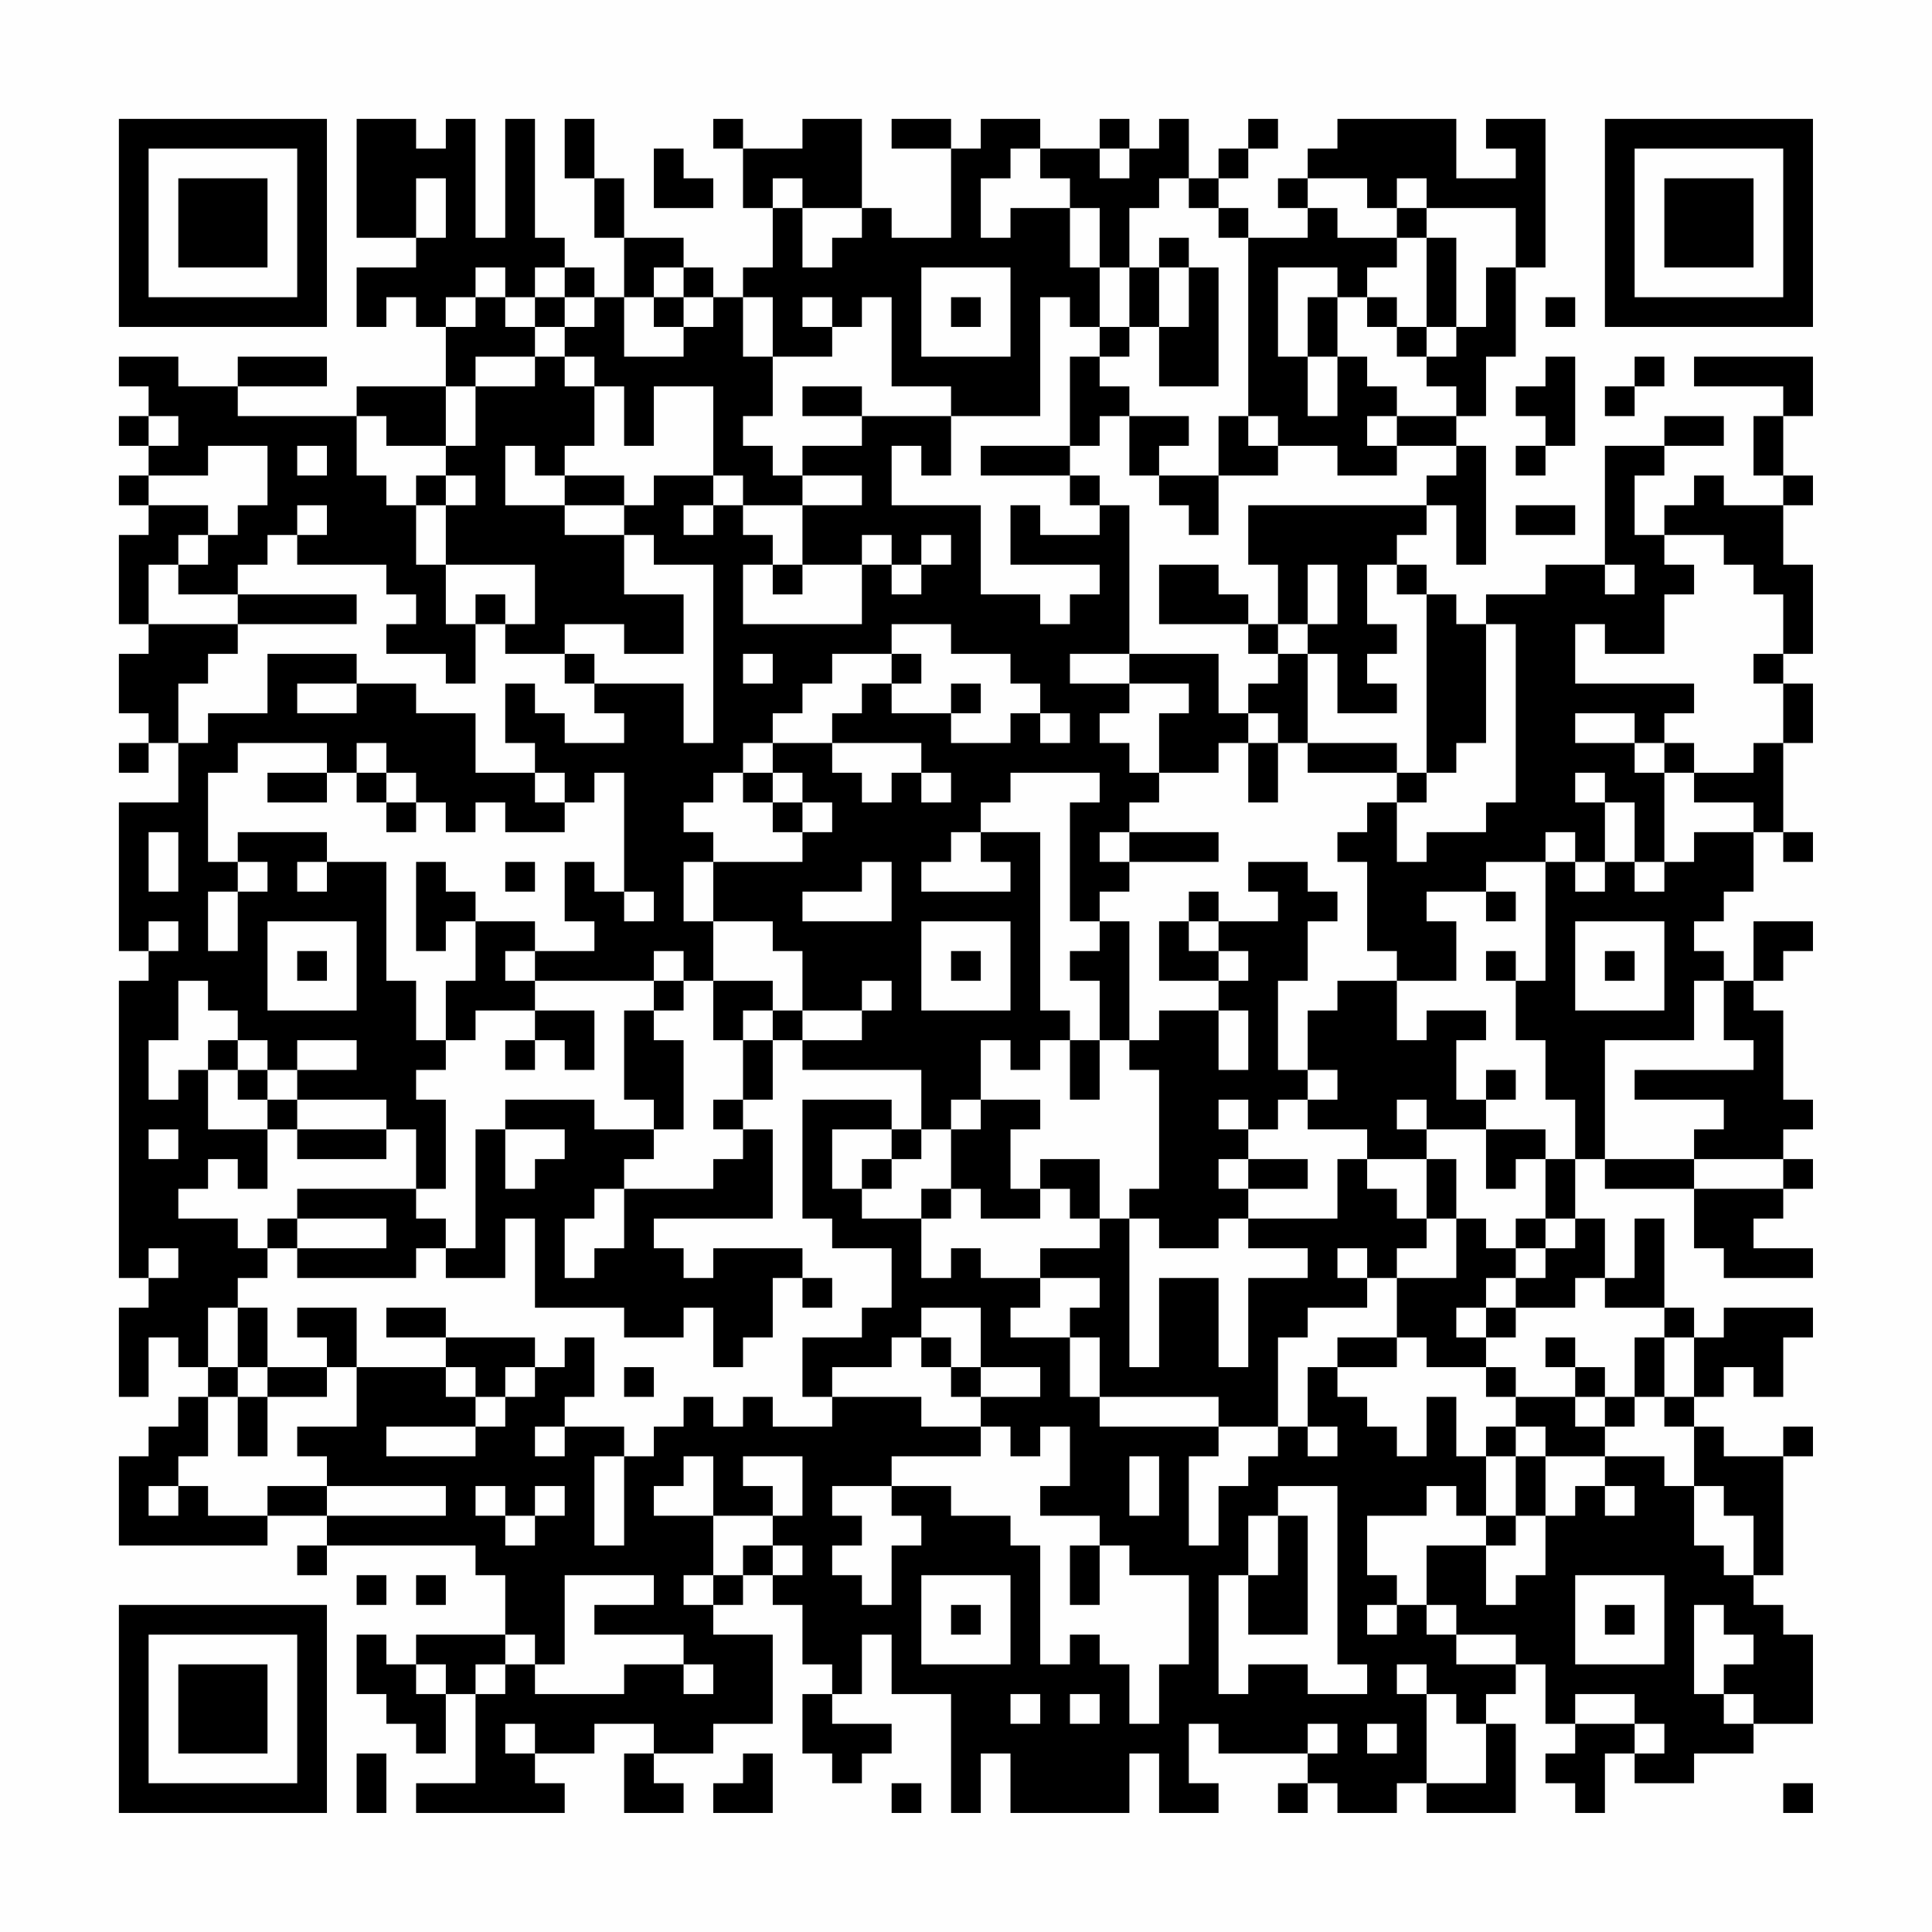 <?xml version="1.0" encoding="UTF-8"?>
<svg xmlns="http://www.w3.org/2000/svg" version="1.1" width="300" height="300" viewBox="0 0 300 300"><rect x="0" y="0" width="300" height="300" fill="#fefefe"/><g transform="scale(4.615)"><g transform="translate(4,4)"><path fill-rule="evenodd" d="M8 0L8 4L10 4L10 5L8 5L8 7L9 7L9 6L10 6L10 7L11 7L11 9L8 9L8 10L4 10L4 9L7 9L7 8L4 8L4 9L2 9L2 8L0 8L0 9L1 9L1 10L0 10L0 11L1 11L1 12L0 12L0 13L1 13L1 14L0 14L0 17L1 17L1 18L0 18L0 20L1 20L1 21L0 21L0 22L1 22L1 21L2 21L2 23L0 23L0 28L1 28L1 29L0 29L0 39L1 39L1 40L0 40L0 43L1 43L1 41L2 41L2 42L3 42L3 43L2 43L2 44L1 44L1 45L0 45L0 48L5 48L5 47L7 47L7 48L6 48L6 49L7 49L7 48L12 48L12 49L13 49L13 51L10 51L10 52L9 52L9 51L8 51L8 53L9 53L9 54L10 54L10 55L11 55L11 53L12 53L12 56L10 56L10 57L15 57L15 56L14 56L14 55L16 55L16 54L18 54L18 55L17 55L17 57L19 57L19 56L18 56L18 55L20 55L20 54L22 54L22 51L20 51L20 50L21 50L21 49L22 49L22 50L23 50L23 52L24 52L24 53L23 53L23 55L24 55L24 56L25 56L25 55L26 55L26 54L24 54L24 53L25 53L25 51L26 51L26 53L28 53L28 57L29 57L29 55L30 55L30 57L34 57L34 55L35 55L35 57L37 57L37 56L36 56L36 54L37 54L37 55L40 55L40 56L39 56L39 57L40 57L40 56L41 56L41 57L43 57L43 56L44 56L44 57L47 57L47 54L46 54L46 53L47 53L47 52L48 52L48 54L49 54L49 55L48 55L48 56L49 56L49 57L50 57L50 55L51 55L51 56L53 56L53 55L55 55L55 54L57 54L57 51L56 51L56 50L55 50L55 49L56 49L56 45L57 45L57 44L56 44L56 45L54 45L54 44L53 44L53 43L54 43L54 42L55 42L55 43L56 43L56 41L57 41L57 40L54 40L54 41L53 41L53 40L52 40L52 37L51 37L51 39L50 39L50 37L49 37L49 35L50 35L50 36L53 36L53 38L54 38L54 39L57 39L57 38L55 38L55 37L56 37L56 36L57 36L57 35L56 35L56 34L57 34L57 33L56 33L56 30L55 30L55 29L56 29L56 28L57 28L57 27L55 27L55 29L54 29L54 28L53 28L53 27L54 27L54 26L55 26L55 24L56 24L56 25L57 25L57 24L56 24L56 21L57 21L57 19L56 19L56 18L57 18L57 15L56 15L56 13L57 13L57 12L56 12L56 10L57 10L57 8L53 8L53 9L56 9L56 10L55 10L55 12L56 12L56 13L54 13L54 12L53 12L53 13L52 13L52 14L51 14L51 12L52 12L52 11L54 11L54 10L52 10L52 11L50 11L50 15L48 15L48 16L46 16L46 17L45 17L45 16L44 16L44 15L43 15L43 14L44 14L44 13L45 13L45 15L46 15L46 11L45 11L45 10L46 10L46 8L47 8L47 5L48 5L48 0L46 0L46 1L47 1L47 2L45 2L45 0L41 0L41 1L40 1L40 2L39 2L39 3L40 3L40 4L38 4L38 3L37 3L37 2L38 2L38 1L39 1L39 0L38 0L38 1L37 1L37 2L36 2L36 0L35 0L35 1L34 1L34 0L33 0L33 1L31 1L31 0L29 0L29 1L28 1L28 0L26 0L26 1L28 1L28 4L26 4L26 3L25 3L25 0L23 0L23 1L21 1L21 0L20 0L20 1L21 1L21 3L22 3L22 5L21 5L21 6L20 6L20 5L19 5L19 4L17 4L17 2L16 2L16 0L15 0L15 2L16 2L16 4L17 4L17 6L16 6L16 5L15 5L15 4L14 4L14 0L13 0L13 4L12 4L12 0L11 0L11 1L10 1L10 0ZM18 1L18 3L20 3L20 2L19 2L19 1ZM30 1L30 2L29 2L29 4L30 4L30 3L32 3L32 5L33 5L33 7L32 7L32 6L31 6L31 10L28 10L28 9L26 9L26 6L25 6L25 7L24 7L24 6L23 6L23 7L24 7L24 8L22 8L22 6L21 6L21 8L22 8L22 10L21 10L21 11L22 11L22 12L23 12L23 13L21 13L21 12L20 12L20 9L18 9L18 11L17 11L17 9L16 9L16 8L15 8L15 7L16 7L16 6L15 6L15 5L14 5L14 6L13 6L13 5L12 5L12 6L11 6L11 7L12 7L12 6L13 6L13 7L14 7L14 8L12 8L12 9L11 9L11 11L9 11L9 10L8 10L8 12L9 12L9 13L10 13L10 15L11 15L11 17L12 17L12 19L11 19L11 18L9 18L9 17L10 17L10 16L9 16L9 15L6 15L6 14L7 14L7 13L6 13L6 14L5 14L5 15L4 15L4 16L2 16L2 15L3 15L3 14L4 14L4 13L5 13L5 11L3 11L3 12L1 12L1 13L3 13L3 14L2 14L2 15L1 15L1 17L4 17L4 18L3 18L3 19L2 19L2 21L3 21L3 20L5 20L5 18L8 18L8 19L6 19L6 20L8 20L8 19L10 19L10 20L12 20L12 22L14 22L14 23L15 23L15 24L13 24L13 23L12 23L12 24L11 24L11 23L10 23L10 22L9 22L9 21L8 21L8 22L7 22L7 21L4 21L4 22L3 22L3 25L4 25L4 26L3 26L3 28L4 28L4 26L5 26L5 25L4 25L4 24L7 24L7 25L6 25L6 26L7 26L7 25L9 25L9 29L10 29L10 31L11 31L11 32L10 32L10 33L11 33L11 36L10 36L10 34L9 34L9 33L6 33L6 32L8 32L8 31L6 31L6 32L5 32L5 31L4 31L4 30L3 30L3 29L2 29L2 31L1 31L1 33L2 33L2 32L3 32L3 34L5 34L5 36L4 36L4 35L3 35L3 36L2 36L2 37L4 37L4 38L5 38L5 39L4 39L4 40L3 40L3 42L4 42L4 43L3 43L3 45L2 45L2 46L1 46L1 47L2 47L2 46L3 46L3 47L5 47L5 46L7 46L7 47L11 47L11 46L7 46L7 45L6 45L6 44L8 44L8 42L11 42L11 43L12 43L12 44L9 44L9 45L12 45L12 44L13 44L13 43L14 43L14 42L15 42L15 41L16 41L16 43L15 43L15 44L14 44L14 45L15 45L15 44L17 44L17 45L16 45L16 48L17 48L17 45L18 45L18 44L19 44L19 43L20 43L20 44L21 44L21 43L22 43L22 44L24 44L24 43L27 43L27 44L29 44L29 45L26 45L26 46L24 46L24 47L25 47L25 48L24 48L24 49L25 49L25 50L26 50L26 48L27 48L27 47L26 47L26 46L28 46L28 47L30 47L30 48L31 48L31 52L32 52L32 51L33 51L33 52L34 52L34 54L35 54L35 52L36 52L36 49L34 49L34 48L33 48L33 47L31 47L31 46L32 46L32 44L31 44L31 45L30 45L30 44L29 44L29 43L31 43L31 42L29 42L29 40L27 40L27 41L26 41L26 42L24 42L24 43L23 43L23 41L25 41L25 40L26 40L26 38L24 38L24 37L23 37L23 33L26 33L26 34L24 34L24 36L25 36L25 37L27 37L27 39L28 39L28 38L29 38L29 39L31 39L31 40L30 40L30 41L32 41L32 43L33 43L33 44L37 44L37 45L36 45L36 48L37 48L37 46L38 46L38 45L39 45L39 44L40 44L40 45L41 45L41 44L40 44L40 42L41 42L41 43L42 43L42 44L43 44L43 45L44 45L44 43L45 43L45 45L46 45L46 47L45 47L45 46L44 46L44 47L42 47L42 49L43 49L43 50L42 50L42 51L43 51L43 50L44 50L44 51L45 51L45 52L47 52L47 51L45 51L45 50L44 50L44 48L46 48L46 50L47 50L47 49L48 49L48 47L49 47L49 46L50 46L50 47L51 47L51 46L50 46L50 45L52 45L52 46L53 46L53 48L54 48L54 49L55 49L55 47L54 47L54 46L53 46L53 44L52 44L52 43L53 43L53 41L52 41L52 40L50 40L50 39L49 39L49 40L47 40L47 39L48 39L48 38L49 38L49 37L48 37L48 35L49 35L49 33L48 33L48 31L47 31L47 29L48 29L48 25L49 25L49 26L50 26L50 25L51 25L51 26L52 26L52 25L53 25L53 24L55 24L55 23L53 23L53 22L55 22L55 21L56 21L56 19L55 19L55 18L56 18L56 16L55 16L55 15L54 15L54 14L52 14L52 15L53 15L53 16L52 16L52 18L50 18L50 17L49 17L49 19L53 19L53 20L52 20L52 21L51 21L51 20L49 20L49 21L51 21L51 22L52 22L52 25L51 25L51 23L50 23L50 22L49 22L49 23L50 23L50 25L49 25L49 24L48 24L48 25L46 25L46 26L44 26L44 27L45 27L45 29L43 29L43 28L42 28L42 25L41 25L41 24L42 24L42 23L43 23L43 25L44 25L44 24L46 24L46 23L47 23L47 17L46 17L46 21L45 21L45 22L44 22L44 16L43 16L43 15L42 15L42 17L43 17L43 18L42 18L42 19L43 19L43 20L41 20L41 18L40 18L40 17L41 17L41 15L40 15L40 17L39 17L39 15L38 15L38 13L44 13L44 12L45 12L45 11L43 11L43 10L45 10L45 9L44 9L44 8L45 8L45 7L46 7L46 5L47 5L47 3L44 3L44 2L43 2L43 3L42 3L42 2L40 2L40 3L41 3L41 4L43 4L43 5L42 5L42 6L41 6L41 5L39 5L39 8L40 8L40 10L41 10L41 8L42 8L42 9L43 9L43 10L42 10L42 11L43 11L43 12L41 12L41 11L39 11L39 10L38 10L38 4L37 4L37 3L36 3L36 2L35 2L35 3L34 3L34 5L33 5L33 3L32 3L32 2L31 2L31 1ZM33 1L33 2L34 2L34 1ZM10 2L10 4L11 4L11 2ZM22 2L22 3L23 3L23 5L24 5L24 4L25 4L25 3L23 3L23 2ZM43 3L43 4L44 4L44 7L43 7L43 6L42 6L42 7L43 7L43 8L44 8L44 7L45 7L45 4L44 4L44 3ZM35 4L35 5L34 5L34 7L33 7L33 8L32 8L32 11L29 11L29 12L32 12L32 13L33 13L33 14L31 14L31 13L30 13L30 15L33 15L33 16L32 16L32 17L31 17L31 16L29 16L29 13L26 13L26 11L27 11L27 12L28 12L28 10L25 10L25 9L23 9L23 10L25 10L25 11L23 11L23 12L25 12L25 13L23 13L23 15L22 15L22 14L21 14L21 13L20 13L20 12L18 12L18 13L17 13L17 12L15 12L15 11L16 11L16 9L15 9L15 8L14 8L14 9L12 9L12 11L11 11L11 12L10 12L10 13L11 13L11 15L14 15L14 17L13 17L13 16L12 16L12 17L13 17L13 18L15 18L15 19L16 19L16 20L17 20L17 21L15 21L15 20L14 20L14 19L13 19L13 21L14 21L14 22L15 22L15 23L16 23L16 22L17 22L17 26L16 26L16 25L15 25L15 27L16 27L16 28L14 28L14 27L12 27L12 26L11 26L11 25L10 25L10 28L11 28L11 27L12 27L12 29L11 29L11 31L12 31L12 30L14 30L14 31L13 31L13 32L14 32L14 31L15 31L15 32L16 32L16 30L14 30L14 29L18 29L18 30L17 30L17 33L18 33L18 34L16 34L16 33L13 33L13 34L12 34L12 38L11 38L11 37L10 37L10 36L6 36L6 37L5 37L5 38L6 38L6 39L10 39L10 38L11 38L11 39L13 39L13 37L14 37L14 40L17 40L17 41L19 41L19 40L20 40L20 42L21 42L21 41L22 41L22 39L23 39L23 40L24 40L24 39L23 39L23 38L20 38L20 39L19 39L19 38L18 38L18 37L22 37L22 34L21 34L21 33L22 33L22 31L23 31L23 32L27 32L27 34L26 34L26 35L25 35L25 36L26 36L26 35L27 35L27 34L28 34L28 36L27 36L27 37L28 37L28 36L29 36L29 37L31 37L31 36L32 36L32 37L33 37L33 38L31 38L31 39L33 39L33 40L32 40L32 41L33 41L33 43L37 43L37 44L39 44L39 41L40 41L40 40L42 40L42 39L43 39L43 41L41 41L41 42L43 42L43 41L44 41L44 42L46 42L46 43L47 43L47 44L46 44L46 45L47 45L47 47L46 47L46 48L47 48L47 47L48 47L48 45L50 45L50 44L51 44L51 43L52 43L52 41L51 41L51 43L50 43L50 42L49 42L49 41L48 41L48 42L49 42L49 43L47 43L47 42L46 42L46 41L47 41L47 40L46 40L46 39L47 39L47 38L48 38L48 37L47 37L47 38L46 38L46 37L45 37L45 35L44 35L44 34L46 34L46 36L47 36L47 35L48 35L48 34L46 34L46 33L47 33L47 32L46 32L46 33L45 33L45 31L46 31L46 30L44 30L44 31L43 31L43 29L41 29L41 30L40 30L40 32L39 32L39 29L40 29L40 27L41 27L41 26L40 26L40 25L38 25L38 26L39 26L39 27L37 27L37 26L36 26L36 27L35 27L35 29L37 29L37 30L35 30L35 31L34 31L34 27L33 27L33 26L34 26L34 25L37 25L37 24L34 24L34 23L35 23L35 22L37 22L37 21L38 21L38 23L39 23L39 21L40 21L40 22L43 22L43 23L44 23L44 22L43 22L43 21L40 21L40 18L39 18L39 17L38 17L38 16L37 16L37 15L35 15L35 17L38 17L38 18L39 18L39 19L38 19L38 20L37 20L37 18L34 18L34 13L33 13L33 12L32 12L32 11L33 11L33 10L34 10L34 12L35 12L35 13L36 13L36 14L37 14L37 12L39 12L39 11L38 11L38 10L37 10L37 12L35 12L35 11L36 11L36 10L34 10L34 9L33 9L33 8L34 8L34 7L35 7L35 9L37 9L37 5L36 5L36 4ZM18 5L18 6L17 6L17 8L19 8L19 7L20 7L20 6L19 6L19 5ZM27 5L27 8L30 8L30 5ZM35 5L35 7L36 7L36 5ZM14 6L14 7L15 7L15 6ZM18 6L18 7L19 7L19 6ZM28 6L28 7L29 7L29 6ZM40 6L40 8L41 8L41 6ZM48 6L48 7L49 7L49 6ZM48 8L48 9L47 9L47 10L48 10L48 11L47 11L47 12L48 12L48 11L49 11L49 8ZM51 8L51 9L50 9L50 10L51 10L51 9L52 9L52 8ZM1 10L1 11L2 11L2 10ZM6 11L6 12L7 12L7 11ZM13 11L13 13L15 13L15 14L17 14L17 16L19 16L19 18L17 18L17 17L15 17L15 18L16 18L16 19L19 19L19 21L20 21L20 15L18 15L18 14L17 14L17 13L15 13L15 12L14 12L14 11ZM11 12L11 13L12 13L12 12ZM19 13L19 14L20 14L20 13ZM47 13L47 14L49 14L49 13ZM25 14L25 15L23 15L23 16L22 16L22 15L21 15L21 17L25 17L25 15L26 15L26 16L27 16L27 15L28 15L28 14L27 14L27 15L26 15L26 14ZM50 15L50 16L51 16L51 15ZM4 16L4 17L8 17L8 16ZM26 17L26 18L24 18L24 19L23 19L23 20L22 20L22 21L21 21L21 22L20 22L20 23L19 23L19 24L20 24L20 25L19 25L19 27L20 27L20 29L19 29L19 28L18 28L18 29L19 29L19 30L18 30L18 31L19 31L19 34L18 34L18 35L17 35L17 36L16 36L16 37L15 37L15 39L16 39L16 38L17 38L17 36L20 36L20 35L21 35L21 34L20 34L20 33L21 33L21 31L22 31L22 30L23 30L23 31L25 31L25 30L26 30L26 29L25 29L25 30L23 30L23 28L22 28L22 27L20 27L20 25L23 25L23 24L24 24L24 23L23 23L23 22L22 22L22 21L24 21L24 22L25 22L25 23L26 23L26 22L27 22L27 23L28 23L28 22L27 22L27 21L24 21L24 20L25 20L25 19L26 19L26 20L28 20L28 21L30 21L30 20L31 20L31 21L32 21L32 20L31 20L31 19L30 19L30 18L28 18L28 17ZM21 18L21 19L22 19L22 18ZM26 18L26 19L27 19L27 18ZM32 18L32 19L34 19L34 20L33 20L33 21L34 21L34 22L35 22L35 20L36 20L36 19L34 19L34 18ZM28 19L28 20L29 20L29 19ZM38 20L38 21L39 21L39 20ZM52 21L52 22L53 22L53 21ZM5 22L5 23L7 23L7 22ZM8 22L8 23L9 23L9 24L10 24L10 23L9 23L9 22ZM21 22L21 23L22 23L22 24L23 24L23 23L22 23L22 22ZM30 22L30 23L29 23L29 24L28 24L28 25L27 25L27 26L30 26L30 25L29 25L29 24L31 24L31 30L32 30L32 31L31 31L31 32L30 32L30 31L29 31L29 33L28 33L28 34L29 34L29 33L31 33L31 34L30 34L30 36L31 36L31 35L33 35L33 37L34 37L34 42L35 42L35 39L37 39L37 42L38 42L38 39L40 39L40 38L38 38L38 37L41 37L41 35L42 35L42 36L43 36L43 37L44 37L44 38L43 38L43 39L45 39L45 37L44 37L44 35L42 35L42 34L40 34L40 33L41 33L41 32L40 32L40 33L39 33L39 34L38 34L38 33L37 33L37 34L38 34L38 35L37 35L37 36L38 36L38 37L37 37L37 38L35 38L35 37L34 37L34 36L35 36L35 32L34 32L34 31L33 31L33 29L32 29L32 28L33 28L33 27L32 27L32 23L33 23L33 22ZM1 24L1 26L2 26L2 24ZM33 24L33 25L34 25L34 24ZM13 25L13 26L14 26L14 25ZM25 25L25 26L23 26L23 27L26 27L26 25ZM17 26L17 27L18 27L18 26ZM46 26L46 27L47 27L47 26ZM1 27L1 28L2 28L2 27ZM5 27L5 30L8 30L8 27ZM27 27L27 30L30 30L30 27ZM36 27L36 28L37 28L37 29L38 29L38 28L37 28L37 27ZM49 27L49 30L52 30L52 27ZM6 28L6 29L7 29L7 28ZM13 28L13 29L14 29L14 28ZM28 28L28 29L29 29L29 28ZM46 28L46 29L47 29L47 28ZM50 28L50 29L51 29L51 28ZM20 29L20 31L21 31L21 30L22 30L22 29ZM53 29L53 31L50 31L50 35L53 35L53 36L56 36L56 35L53 35L53 34L54 34L54 33L51 33L51 32L55 32L55 31L54 31L54 29ZM37 30L37 32L38 32L38 30ZM3 31L3 32L4 32L4 33L5 33L5 34L6 34L6 35L9 35L9 34L6 34L6 33L5 33L5 32L4 32L4 31ZM32 31L32 33L33 33L33 31ZM43 33L43 34L44 34L44 33ZM1 34L1 35L2 35L2 34ZM13 34L13 36L14 36L14 35L15 35L15 34ZM38 35L38 36L40 36L40 35ZM6 37L6 38L9 38L9 37ZM1 38L1 39L2 39L2 38ZM41 38L41 39L42 39L42 38ZM4 40L4 42L5 42L5 43L4 43L4 45L5 45L5 43L7 43L7 42L8 42L8 40L6 40L6 41L7 41L7 42L5 42L5 40ZM9 40L9 41L11 41L11 42L12 42L12 43L13 43L13 42L14 42L14 41L11 41L11 40ZM45 40L45 41L46 41L46 40ZM27 41L27 42L28 42L28 43L29 43L29 42L28 42L28 41ZM17 42L17 43L18 43L18 42ZM49 43L49 44L50 44L50 43ZM47 44L47 45L48 45L48 44ZM19 45L19 46L18 46L18 47L20 47L20 49L19 49L19 50L20 50L20 49L21 49L21 48L22 48L22 49L23 49L23 48L22 48L22 47L23 47L23 45L21 45L21 46L22 46L22 47L20 47L20 45ZM34 45L34 47L35 47L35 45ZM12 46L12 47L13 47L13 48L14 48L14 47L15 47L15 46L14 46L14 47L13 47L13 46ZM39 46L39 47L38 47L38 49L37 49L37 53L38 53L38 52L40 52L40 53L42 53L42 52L41 52L41 46ZM39 47L39 49L38 49L38 51L40 51L40 47ZM32 48L32 50L33 50L33 48ZM8 49L8 50L9 50L9 49ZM10 49L10 50L11 50L11 49ZM15 49L15 52L14 52L14 51L13 51L13 52L12 52L12 53L13 53L13 52L14 52L14 53L17 53L17 52L19 52L19 53L20 53L20 52L19 52L19 51L16 51L16 50L18 50L18 49ZM27 49L27 52L30 52L30 49ZM49 49L49 52L52 52L52 49ZM28 50L28 51L29 51L29 50ZM50 50L50 51L51 51L51 50ZM53 50L53 53L54 53L54 54L55 54L55 53L54 53L54 52L55 52L55 51L54 51L54 50ZM10 52L10 53L11 53L11 52ZM43 52L43 53L44 53L44 56L46 56L46 54L45 54L45 53L44 53L44 52ZM30 53L30 54L31 54L31 53ZM32 53L32 54L33 54L33 53ZM49 53L49 54L51 54L51 55L52 55L52 54L51 54L51 53ZM13 54L13 55L14 55L14 54ZM40 54L40 55L41 55L41 54ZM42 54L42 55L43 55L43 54ZM8 55L8 57L9 57L9 55ZM21 55L21 56L20 56L20 57L22 57L22 55ZM26 56L26 57L27 57L27 56ZM56 56L56 57L57 57L57 56ZM0 0L0 7L7 7L7 0ZM1 1L1 6L6 6L6 1ZM2 2L2 5L5 5L5 2ZM50 0L50 7L57 7L57 0ZM51 1L51 6L56 6L56 1ZM52 2L52 5L55 5L55 2ZM0 50L0 57L7 57L7 50ZM1 51L1 56L6 56L6 51ZM2 52L2 55L5 55L5 52Z" fill="#000000"/></g></g></svg>

